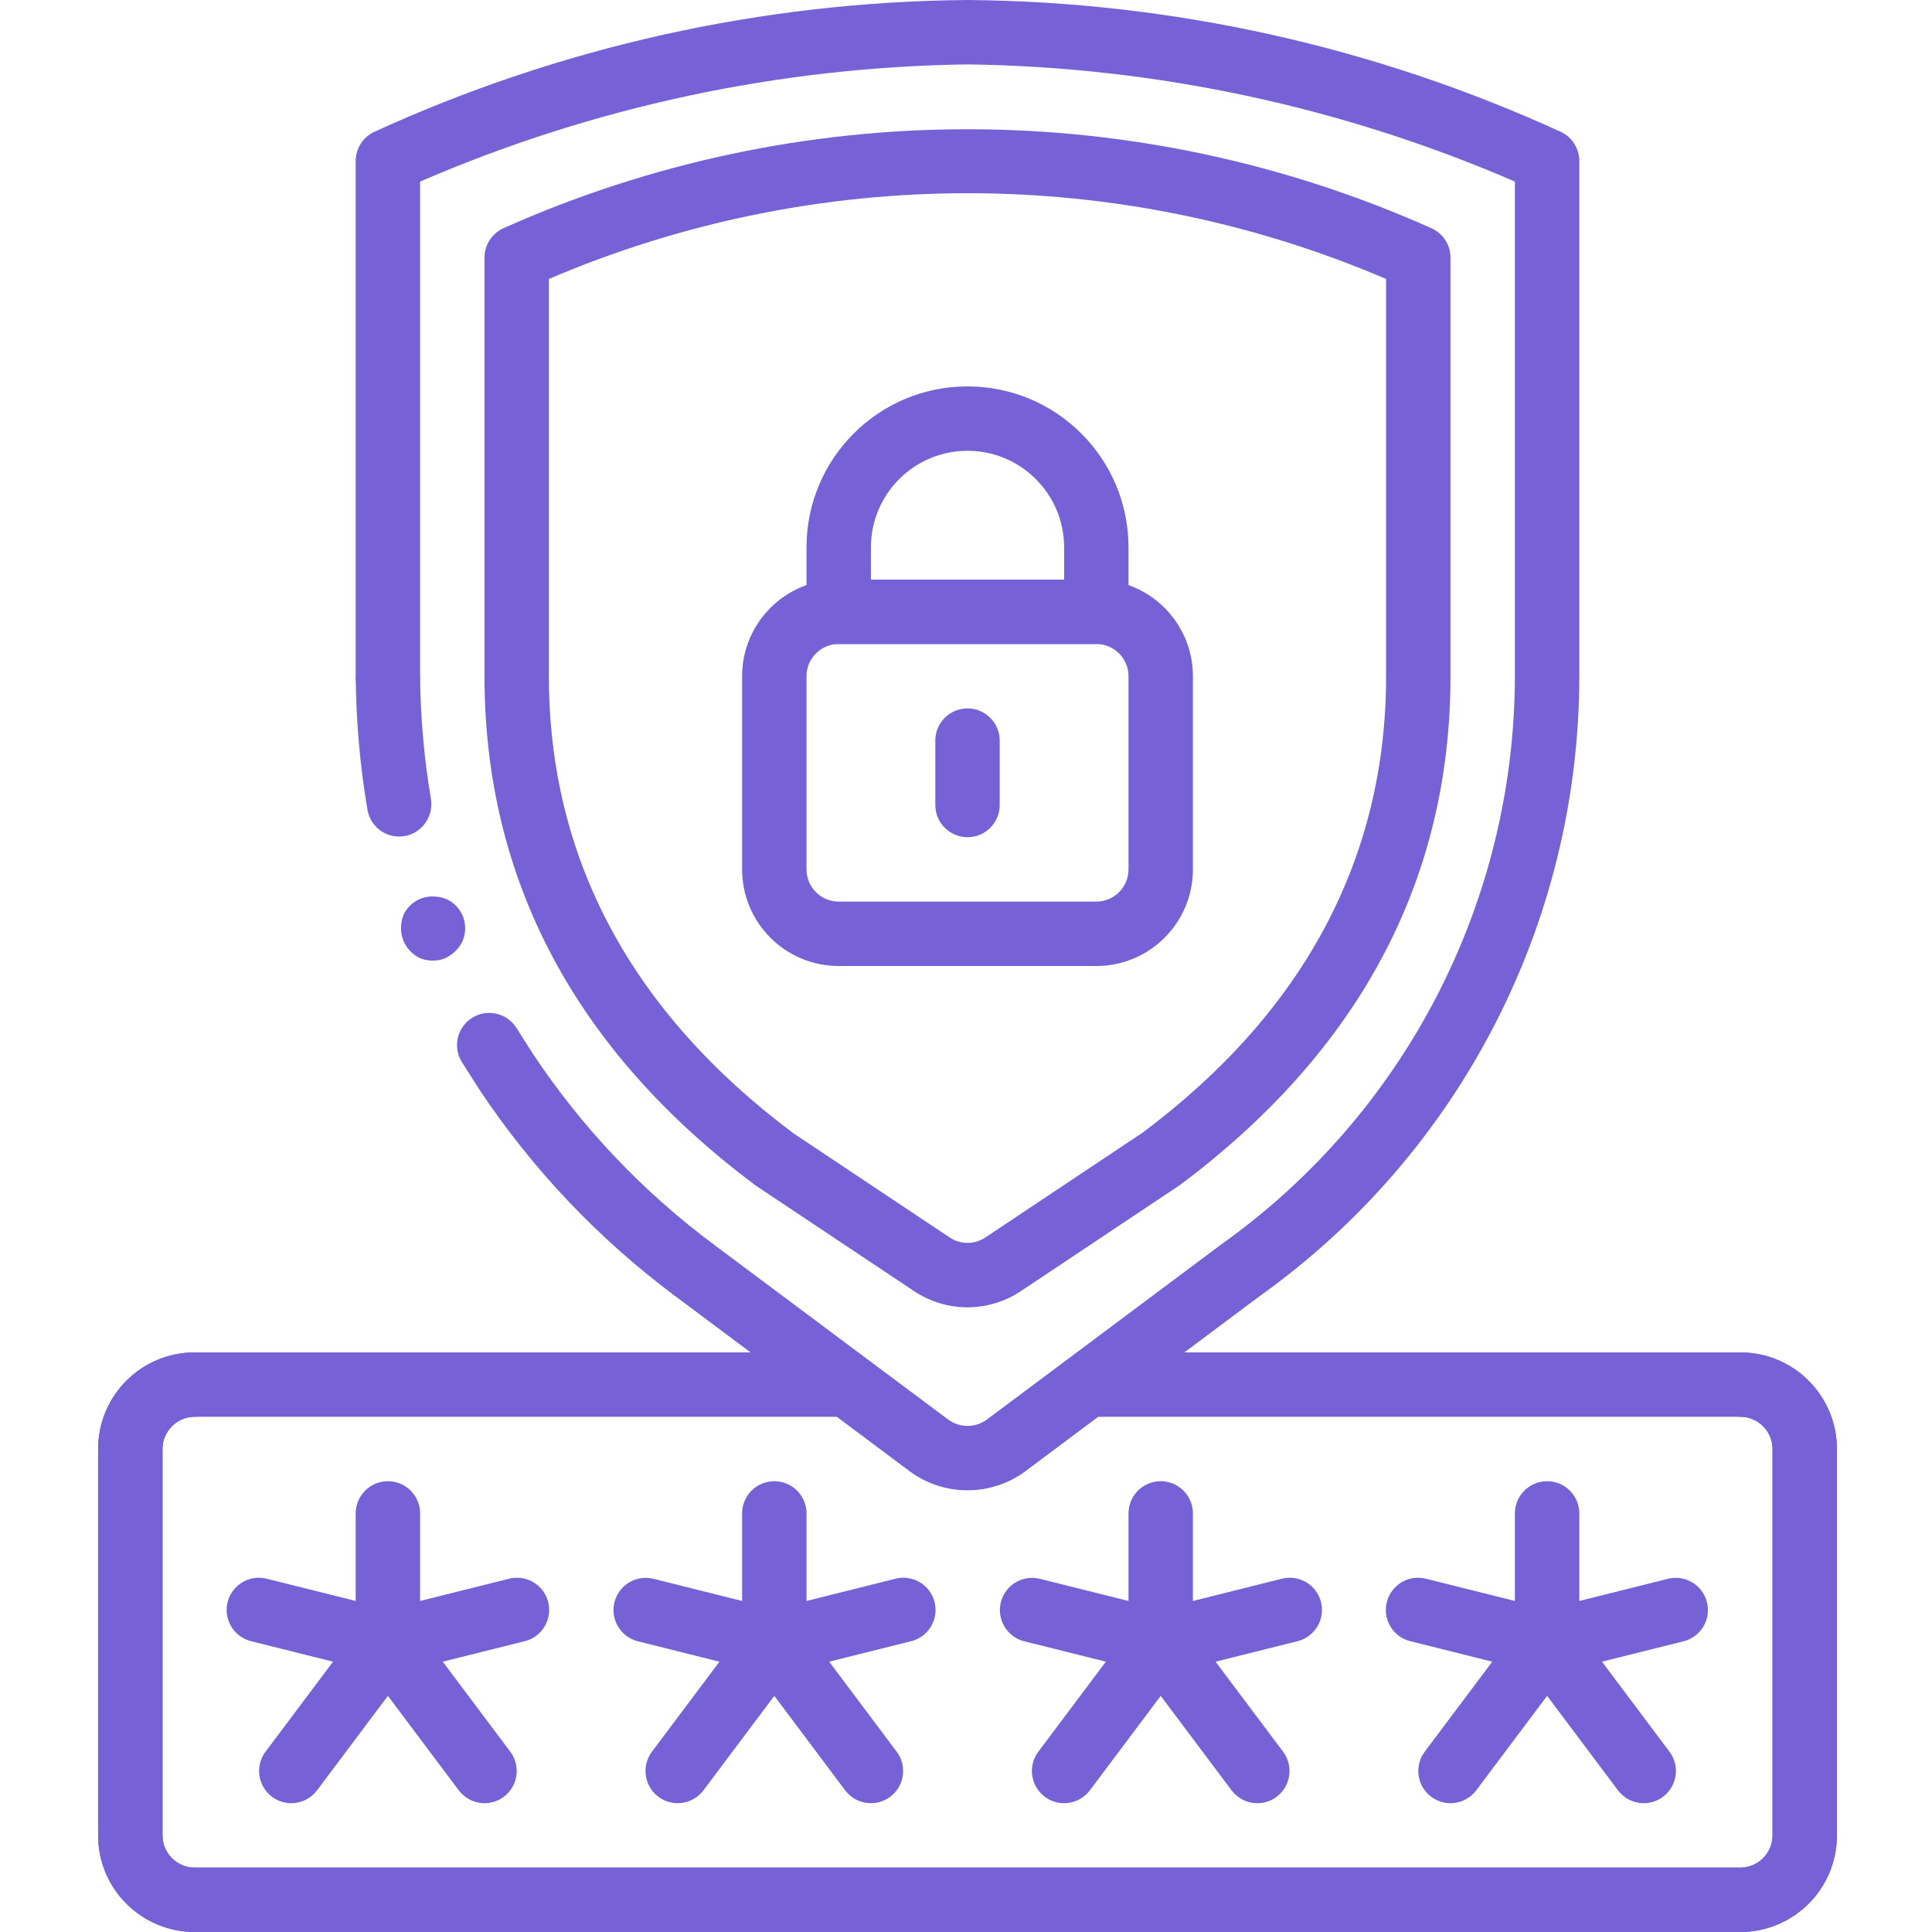 <svg width="120" height="120" viewBox="0 0 120 120" fill="none" xmlns="http://www.w3.org/2000/svg">
<path d="M25.202 51.918C26.255 51.689 26.942 50.673 26.764 49.61C26.34 47.095 26.115 44.55 26.093 42H22.093C22.116 44.785 22.36 47.564 22.826 50.31C22.92 50.842 23.226 51.313 23.674 51.617C24.121 51.919 24.672 52.028 25.202 51.918Z" fill="#7661D6"/>
<path d="M41.942 80.504L44.342 77.304C39.942 74.035 36.141 70.03 33.107 65.464L32.082 63.852C31.505 62.931 30.297 62.639 29.363 63.194C28.429 63.751 28.11 64.952 28.646 65.898L29.766 67.662C33.054 72.612 37.173 76.957 41.942 80.504Z" fill="#7661D6"/>
<path d="M28.774 56.966C28.596 56.488 28.241 56.095 27.784 55.87L27.424 55.744C27.293 55.709 27.159 55.691 27.024 55.69C26.897 55.672 26.768 55.672 26.642 55.69C26.506 55.709 26.373 55.737 26.242 55.776C25.738 55.942 25.322 56.302 25.084 56.776C24.976 57.024 24.916 57.29 24.908 57.56C24.869 58.397 25.345 59.174 26.108 59.52C26.353 59.62 26.616 59.669 26.882 59.664C27.143 59.668 27.403 59.618 27.643 59.518C28.124 59.3 28.511 58.919 28.736 58.442C28.931 57.971 28.944 57.446 28.774 56.966Z" fill="#7661D6"/>
<path d="M108.094 120H12.094C8.78 120 6.094 117.314 6.094 114V90C6.094 86.687 8.78 84 12.094 84C13.198 84 14.094 84.895 14.094 86C14.094 87.104 13.198 88 12.094 88C10.989 88 10.094 88.896 10.094 90V114C10.094 115.105 10.989 116 12.094 116H108.094C109.199 116 110.094 115.105 110.094 114V90C110.094 88.896 109.199 88 108.094 88C106.989 88 106.094 87.104 106.094 86C106.094 84.895 106.989 84 108.094 84C111.408 84 114.094 86.687 114.094 90V114C114.094 117.314 111.408 120 108.094 120Z" fill="#7661D6"/>
<path d="M108.094 120H12.094C8.78 120 6.094 117.314 6.094 114V90C6.094 86.687 8.78 84 12.094 84H52.093C53.199 84 54.094 84.895 54.094 86C54.094 87.104 53.199 88 52.093 88H12.094C10.989 88 10.094 88.896 10.094 90V114C10.094 115.105 10.989 116 12.094 116H108.094C109.199 116 110.094 115.105 110.094 114V90C110.094 88.896 109.199 88 108.094 88H68.094C66.989 88 66.094 87.104 66.094 86C66.094 84.895 66.989 84 68.094 84H108.094C111.408 84 114.094 86.687 114.094 90V114C114.094 117.314 111.408 120 108.094 120Z" fill="#7661D6"/>
<path d="M24.094 104C23.929 104 23.765 103.98 23.606 103.94L15.606 101.94C14.908 101.771 14.354 101.24 14.156 100.551C13.957 99.86 14.144 99.117 14.644 98.602C15.145 98.088 15.883 97.881 16.577 98.06L24.577 100.06C25.557 100.305 26.2 101.242 26.077 102.244C25.953 103.246 25.103 103.999 24.094 104Z" fill="#7661D6"/>
<path d="M18.093 112C17.336 112 16.643 111.572 16.305 110.894C15.966 110.217 16.039 109.406 16.494 108.8L22.494 100.8C23.156 99.916 24.41 99.737 25.294 100.4C26.178 101.062 26.356 102.317 25.693 103.2L19.694 111.2C19.316 111.703 18.723 112 18.093 112Z" fill="#7661D6"/>
<path d="M30.093 112C29.464 112 28.871 111.703 28.494 111.2L22.494 103.2C21.831 102.317 22.01 101.062 22.894 100.4C23.777 99.737 25.031 99.916 25.693 100.8L31.694 108.8C32.148 109.406 32.221 110.217 31.882 110.894C31.544 111.572 30.851 112 30.093 112Z" fill="#7661D6"/>
<path d="M24.094 104C23.084 103.999 22.234 103.246 22.111 102.244C21.988 101.242 22.631 100.305 23.61 100.06L31.61 98.06C32.305 97.881 33.043 98.088 33.543 98.602C34.044 99.117 34.23 99.86 34.031 100.551C33.832 101.24 33.279 101.771 32.582 101.94L24.582 103.94C24.423 103.98 24.259 104 24.094 104Z" fill="#7661D6"/>
<path d="M24.094 104C22.989 104 22.093 103.105 22.093 102V94C22.093 92.896 22.989 92 24.094 92C25.198 92 26.093 92.896 26.093 94V102C26.093 103.105 25.198 104 24.094 104Z" fill="#7661D6"/>
<path d="M48.094 104C47.929 104 47.765 103.98 47.606 103.94L39.606 101.94C38.542 101.666 37.898 100.583 38.166 99.518C38.433 98.451 39.51 97.8 40.578 98.06L48.578 100.06C49.557 100.305 50.199 101.242 50.077 102.244C49.954 103.246 49.103 103.999 48.094 104Z" fill="#7661D6"/>
<path d="M42.094 112C41.336 112 40.644 111.572 40.305 110.894C39.967 110.217 40.04 109.406 40.494 108.8L46.494 100.8C46.923 100.228 47.624 99.929 48.334 100.014C49.042 100.1 49.653 100.557 49.933 101.214C50.214 101.872 50.122 102.629 49.694 103.2L43.694 111.2C43.316 111.703 42.723 112 42.094 112Z" fill="#7661D6"/>
<path d="M54.094 112C53.464 112 52.872 111.703 52.494 111.2L46.494 103.2C45.831 102.317 46.01 101.062 46.893 100.4C47.778 99.737 49.031 99.916 49.694 100.8L55.693 108.8C56.148 109.406 56.222 110.217 55.883 110.894C55.544 111.572 54.851 112 54.094 112Z" fill="#7661D6"/>
<path d="M48.094 104C47.085 103.999 46.234 103.246 46.111 102.244C45.988 101.242 46.631 100.305 47.61 100.06L55.61 98.06C56.305 97.881 57.043 98.088 57.544 98.602C58.044 99.117 58.23 99.86 58.032 100.551C57.833 101.24 57.279 101.771 56.581 101.94L48.582 103.94C48.422 103.98 48.258 104 48.094 104Z" fill="#7661D6"/>
<path d="M48.093 104C46.989 104 46.094 103.105 46.094 102V94C46.094 92.896 46.989 92 48.093 92C49.199 92 50.094 92.896 50.094 94V102C50.094 103.105 49.199 104 48.093 104Z" fill="#7661D6"/>
<path d="M72.094 104C71.929 104 71.766 103.98 71.606 103.94L63.605 101.94C62.542 101.666 61.899 100.583 62.165 99.518C62.433 98.451 63.51 97.8 64.578 98.06L72.578 100.06C73.557 100.305 74.2 101.242 74.076 102.244C73.954 103.246 73.103 103.999 72.094 104Z" fill="#7661D6"/>
<path d="M66.094 112C65.337 112 64.644 111.572 64.305 110.894C63.966 110.217 64.039 109.406 64.493 108.8L70.494 100.8C71.157 99.916 72.41 99.737 73.293 100.4C74.178 101.062 74.356 102.317 73.694 103.2L67.694 111.2C67.316 111.703 66.724 112 66.094 112Z" fill="#7661D6"/>
<path d="M78.094 112C77.465 112 76.871 111.703 76.494 111.2L70.494 103.2C70.065 102.629 69.974 101.872 70.255 101.214C70.535 100.557 71.145 100.1 71.854 100.014C72.564 99.929 73.265 100.228 73.693 100.8L79.694 108.8C80.148 109.406 80.221 110.217 79.882 110.894C79.544 111.572 78.852 112 78.094 112Z" fill="#7661D6"/>
<path d="M72.094 104C71.084 103.999 70.234 103.246 70.111 102.244C69.987 101.242 70.63 100.305 71.61 100.06L79.61 98.06C80.305 97.881 81.043 98.088 81.543 98.602C82.044 99.117 82.23 99.86 82.031 100.551C81.833 101.24 81.28 101.771 80.582 101.94L72.582 103.94C72.422 103.98 72.258 104 72.094 104Z" fill="#7661D6"/>
<path d="M72.094 104C70.989 104 70.094 103.105 70.094 102V94C70.094 92.896 70.989 92 72.094 92C73.198 92 74.094 92.896 74.094 94V102C74.094 103.105 73.198 104 72.094 104Z" fill="#7661D6"/>
<path d="M96.094 104C95.929 104 95.765 103.98 95.606 103.94L87.606 101.94C86.908 101.771 86.355 101.24 86.156 100.551C85.957 99.86 86.144 99.117 86.644 98.602C87.144 98.088 87.882 97.881 88.578 98.06L96.578 100.06C97.557 100.305 98.2 101.242 98.077 102.244C97.953 103.246 97.104 103.999 96.094 104Z" fill="#7661D6"/>
<path d="M90.093 112C89.336 112 88.644 111.572 88.304 110.894C87.966 110.217 88.039 109.406 88.494 108.8L94.493 100.8C94.923 100.228 95.623 99.929 96.333 100.014C97.042 100.1 97.652 100.557 97.933 101.214C98.214 101.872 98.123 102.629 97.694 103.2L91.694 111.2C91.316 111.703 90.723 112 90.093 112Z" fill="#7661D6"/>
<path d="M102.094 112C101.464 112 100.872 111.703 100.494 111.2L94.493 103.2C93.831 102.317 94.01 101.062 94.894 100.4C95.777 99.737 97.031 99.916 97.694 100.8L103.694 108.8C104.149 109.406 104.222 110.217 103.883 110.894C103.543 111.572 102.851 112 102.094 112Z" fill="#7661D6"/>
<path d="M96.094 104C95.084 103.999 94.234 103.246 94.111 102.244C93.988 101.242 94.631 100.305 95.609 100.06L103.609 98.06C104.678 97.8 105.755 98.451 106.022 99.518C106.289 100.583 105.646 101.666 104.582 101.94L96.582 103.94C96.422 103.98 96.259 104 96.094 104Z" fill="#7661D6"/>
<path d="M96.094 104C94.99 104 94.093 103.105 94.093 102V94C94.093 92.896 94.99 92 96.094 92C97.198 92 98.094 92.896 98.094 94V102C98.094 103.105 97.198 104 96.094 104Z" fill="#7661D6"/>
<path d="M60.093 92.564C58.797 92.567 57.534 92.151 56.493 91.376L41.938 80.502C41.054 79.84 40.875 78.585 41.538 77.702C42.2 76.818 43.454 76.64 44.338 77.302L58.894 88.172C59.607 88.698 60.58 88.698 61.294 88.172L75.848 77.298C87.274 69.17 94.07 56.022 94.093 42V11.278C83.352 6.631 71.797 4.157 60.093 4C48.391 4.157 36.835 6.631 26.093 11.278V42C26.093 43.105 25.198 44 24.094 44C22.989 44 22.093 43.105 22.093 42V10C22.093 9.242 22.522 8.549 23.2 8.21C34.782 2.903 47.355 0.105 60.093 0C72.833 0.105 85.406 2.903 96.987 8.21C97.666 8.549 98.094 9.242 98.094 10V42C98.084 57.286 90.691 71.627 78.244 80.502L63.694 91.376C62.654 92.151 61.391 92.567 60.093 92.564Z" fill="#7661D6"/>
<path d="M60.093 81.2C58.908 81.199 57.75 80.847 56.764 80.188L46.984 73.668L46.893 73.6C35.748 65.272 30.093 54.64 30.093 42V16C30.093 15.203 30.564 14.483 31.294 14.164C49.618 5.982 70.558 5.982 88.882 14.164C89.616 14.479 90.093 15.2 90.093 16V42C90.093 54.64 84.44 65.272 73.293 73.6L63.426 80.182C62.44 80.844 61.281 81.198 60.093 81.2ZM49.248 70.37L58.982 76.86C59.655 77.31 60.533 77.31 61.206 76.86L70.984 70.34C80.979 62.864 86.093 53.31 86.093 42V17.326C69.488 10.225 50.7 10.225 34.093 17.326V42C34.093 53.294 39.192 62.836 49.248 70.366V70.37Z" fill="#7661D6"/>
<path d="M68.094 60H52.093C48.78 60 46.094 57.314 46.094 54V42C46.094 38.687 48.78 36 52.093 36H68.094C71.407 36 74.094 38.687 74.094 42V54C74.094 57.314 71.407 60 68.094 60ZM52.093 40C50.989 40 50.094 40.896 50.094 42V54C50.094 55.105 50.989 56 52.093 56H68.094C69.198 56 70.094 55.105 70.094 54V42C70.094 40.896 69.198 40 68.094 40H52.093Z" fill="#7661D6"/>
<path d="M60.093 52C58.989 52 58.094 51.105 58.094 50V46C58.094 44.896 58.989 44 60.093 44C61.198 44 62.094 44.896 62.094 46V50C62.094 51.105 61.198 52 60.093 52Z" fill="#7661D6"/>
<path d="M68.094 40H52.093C50.989 40 50.094 39.105 50.094 38V34C50.094 28.477 54.571 24 60.093 24C65.617 24 70.094 28.477 70.094 34V38C70.094 39.105 69.198 40 68.094 40ZM54.094 36H66.094V34C66.094 30.687 63.408 28 60.093 28C56.78 28 54.094 30.687 54.094 34V36Z" fill="#7661D6"/>
</svg>
